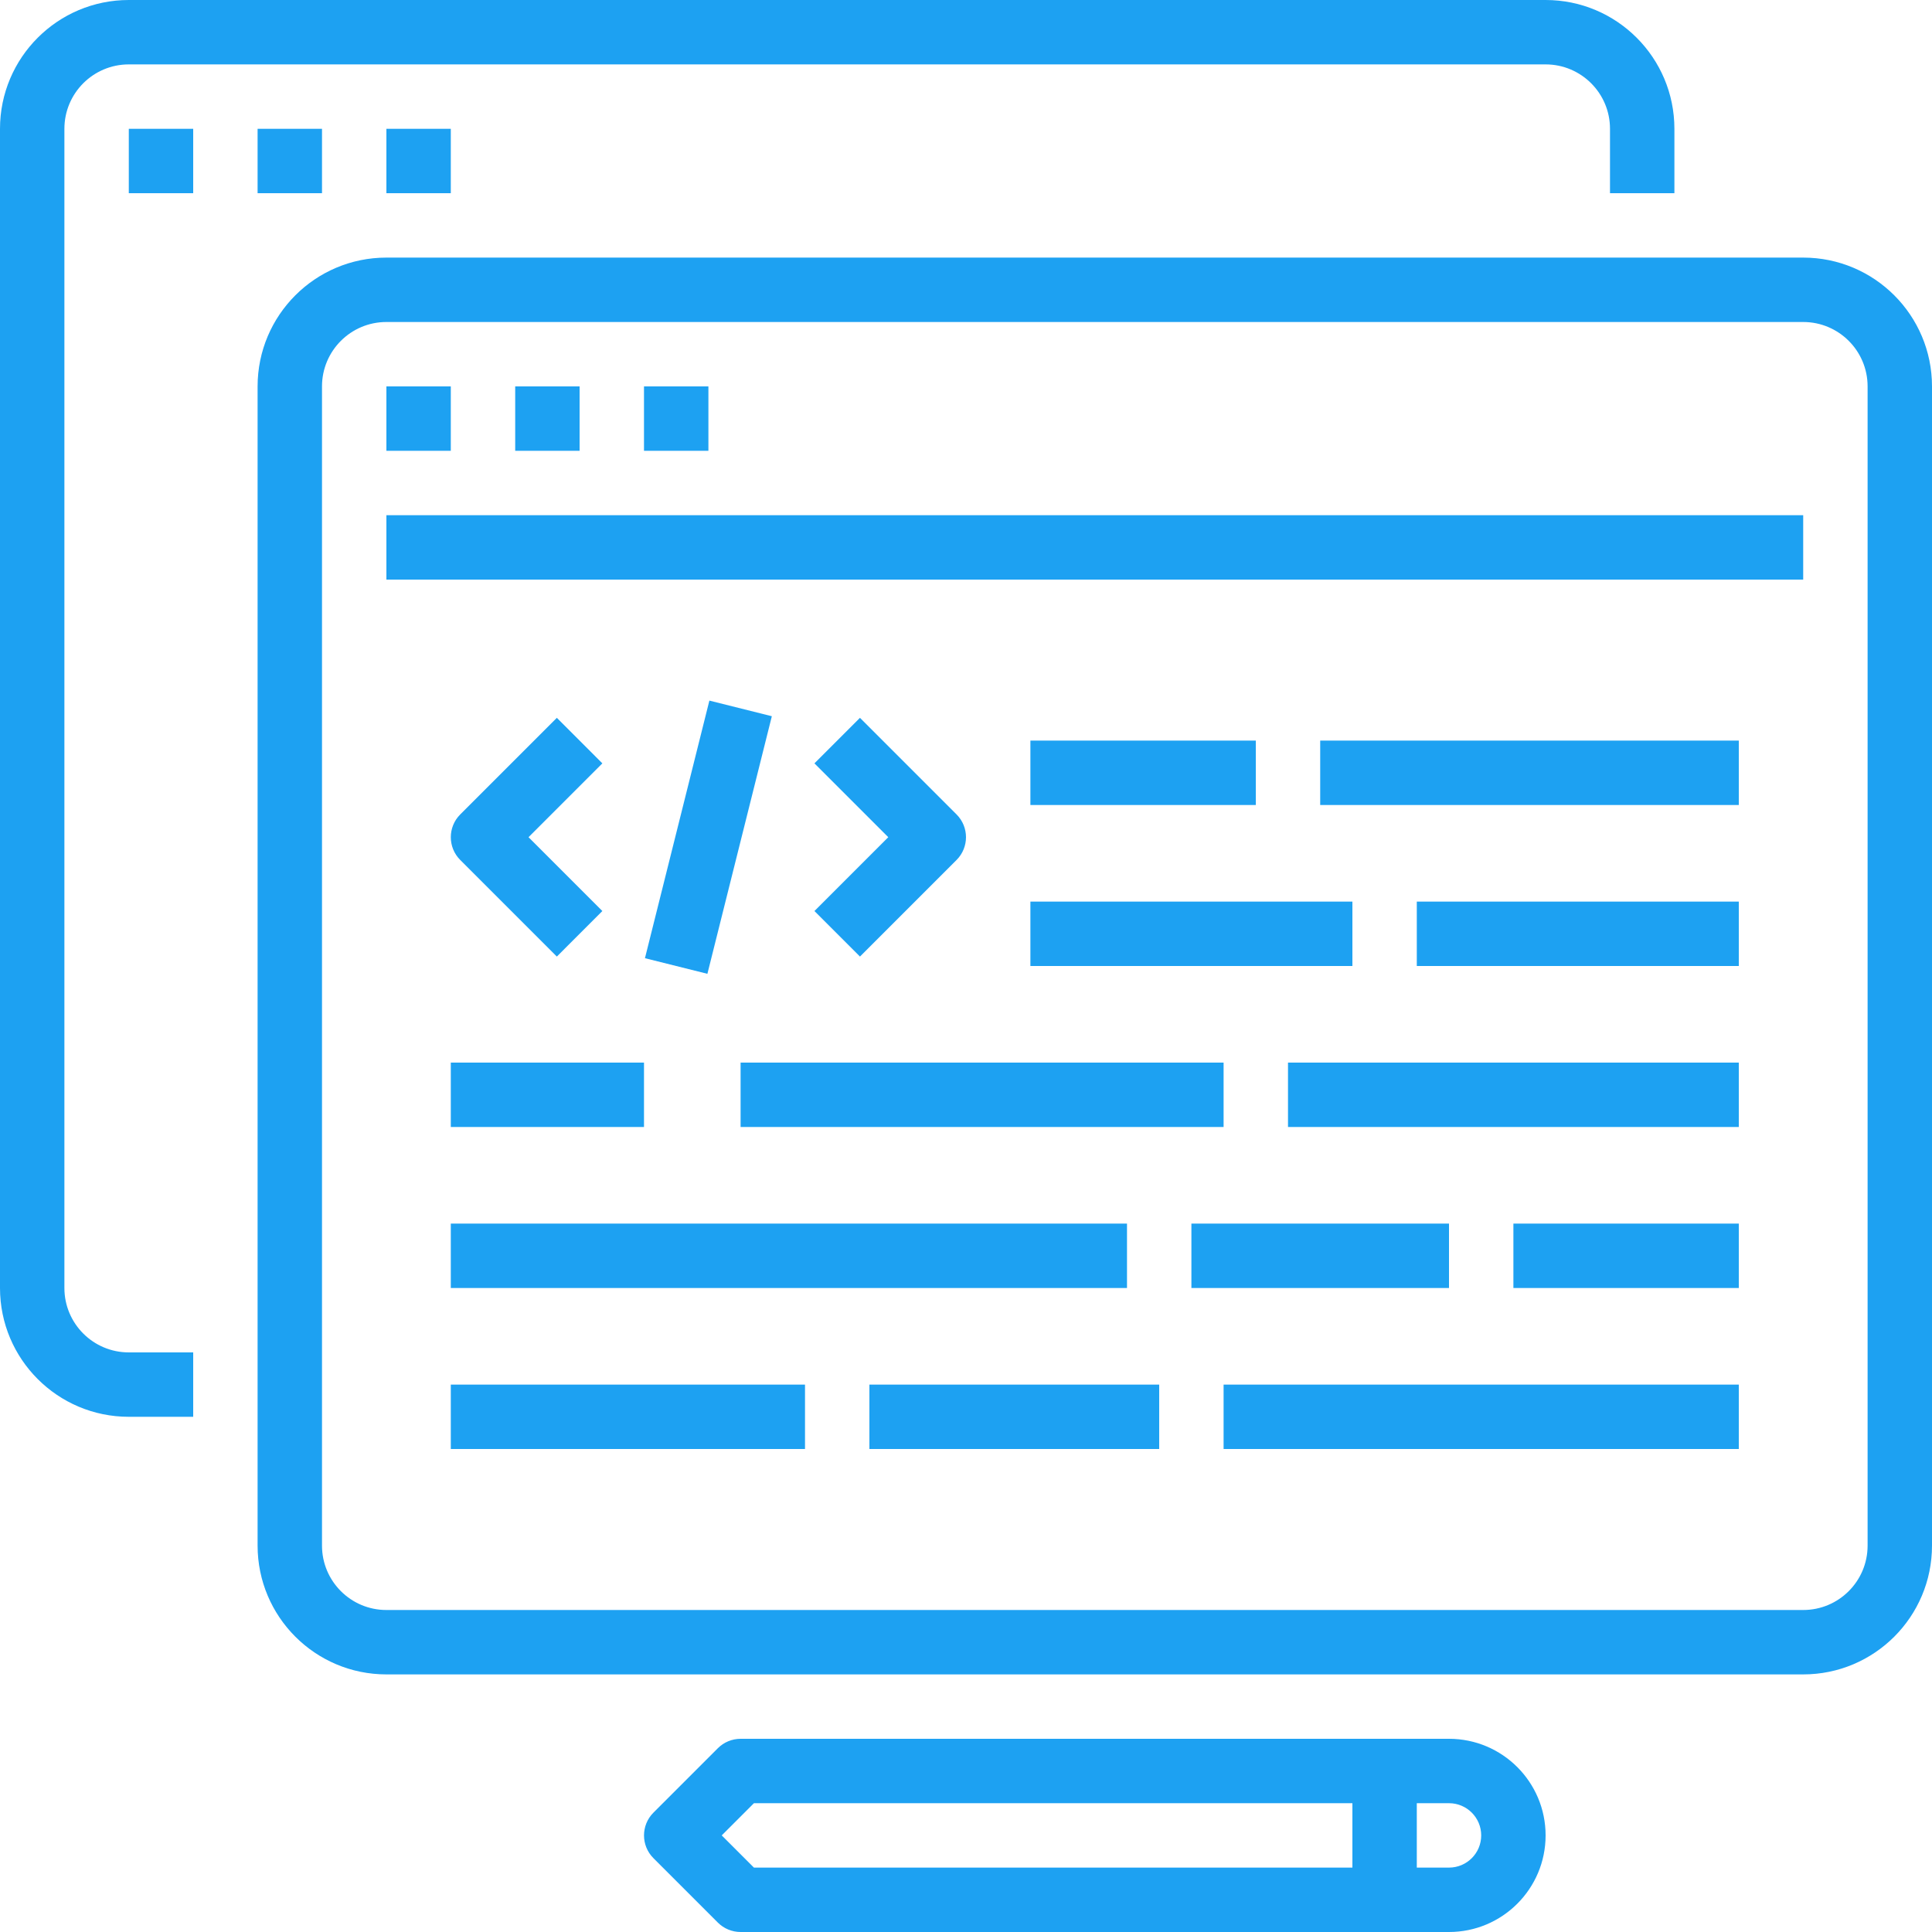 <svg xmlns="http://www.w3.org/2000/svg" height="937.5pt" version="1.1" viewBox="0 0 937.5 937.5" width="937.5pt">
<g id="surface1">
<path fill="#1da1f2" d="M 62.5 687.5 L 93.75 687.5 L 93.75 656.25 L 62.5 656.25 C 45.238 656.25 31.25 642.262 31.25 625 L 31.25 62.5 C 31.25 45.238 45.238 31.25 62.5 31.25 L 750 31.25 C 767.262 31.25 781.25 45.238 781.25 62.5 L 781.25 93.75 L 812.5 93.75 L 812.5 62.5 C 812.5 27.984 784.516 0 750 0 L 62.5 0 C 27.984 0 0 27.984 0 62.5 L 0 625 C 0 659.516 27.984 687.5 62.5 687.5 Z M 62.5 687.5 " style=" stroke:none;fill-rule:nonzero;fill-opacity:1;" />
<path fill="#1da1f2" d="M 62.5 62.5 L 93.75 62.5 L 93.75 93.75 L 62.5 93.75 Z M 62.5 62.5 " style=" stroke:none;fill-rule:nonzero;fill-opacity:1;" />
<path fill="#1da1f2" d="M 125 62.5 L 156.25 62.5 L 156.25 93.75 L 125 93.75 Z M 125 62.5 " style=" stroke:none;fill-rule:nonzero;fill-opacity:1;" />
<path fill="#1da1f2" d="M 187.5 62.5 L 218.75 62.5 L 218.75 93.75 L 187.5 93.75 Z M 187.5 62.5 " style=" stroke:none;fill-rule:nonzero;fill-opacity:1;" />
<path fill="#1da1f2" d="M 875 125 L 187.5 125 C 152.984 125 125 152.984 125 187.5 L 125 750 C 125 784.516 152.984 812.5 187.5 812.5 L 875 812.5 C 909.516 812.5 937.5 784.516 937.5 750 L 937.5 187.5 C 937.5 152.984 909.516 125 875 125 Z M 906.25 750 C 906.25 767.262 892.262 781.25 875 781.25 L 187.5 781.25 C 170.238 781.25 156.25 767.262 156.25 750 L 156.25 187.5 C 156.25 170.238 170.238 156.25 187.5 156.25 L 875 156.25 C 892.262 156.25 906.25 170.238 906.25 187.5 Z M 906.25 750 " style=" stroke:none;fill-rule:nonzero;fill-opacity:1;" />
<path fill="#1da1f2" d="M 187.5 187.5 L 218.75 187.5 L 218.75 218.75 L 187.5 218.75 Z M 187.5 187.5 " style=" stroke:none;fill-rule:nonzero;fill-opacity:1;" />
<path fill="#1da1f2" d="M 250 187.5 L 281.25 187.5 L 281.25 218.75 L 250 218.75 Z M 250 187.5 " style=" stroke:none;fill-rule:nonzero;fill-opacity:1;" />
<path fill="#1da1f2" d="M 312.5 187.5 L 343.75 187.5 L 343.75 218.75 L 312.5 218.75 Z M 312.5 187.5 " style=" stroke:none;fill-rule:nonzero;fill-opacity:1;" />
<path fill="#1da1f2" d="M 187.5 250 L 875 250 L 875 281.25 L 187.5 281.25 Z M 187.5 250 " style=" stroke:none;fill-rule:nonzero;fill-opacity:1;" />
<path fill="#1da1f2" d="M 218.75 515.625 L 312.5 515.625 L 312.5 546.875 L 218.75 546.875 Z M 218.75 515.625 " style=" stroke:none;fill-rule:nonzero;fill-opacity:1;" />
<path fill="#1da1f2" d="M 218.75 593.75 L 546.875 593.75 L 546.875 625 L 218.75 625 Z M 218.75 593.75 " style=" stroke:none;fill-rule:nonzero;fill-opacity:1;" />
<path fill="#1da1f2" d="M 218.75 671.875 L 390.625 671.875 L 390.625 703.125 L 218.75 703.125 Z M 218.75 671.875 " style=" stroke:none;fill-rule:nonzero;fill-opacity:1;" />
<path fill="#1da1f2" d="M 500 437.5 L 656.25 437.5 L 656.25 468.75 L 500 468.75 Z M 500 437.5 " style=" stroke:none;fill-rule:nonzero;fill-opacity:1;" />
<path fill="#1da1f2" d="M 734.375 593.75 L 843.75 593.75 L 843.75 625 L 734.375 625 Z M 734.375 593.75 " style=" stroke:none;fill-rule:nonzero;fill-opacity:1;" />
<path fill="#1da1f2" d="M 593.75 671.875 L 843.75 671.875 L 843.75 703.125 L 593.75 703.125 Z M 593.75 671.875 " style=" stroke:none;fill-rule:nonzero;fill-opacity:1;" />
<path fill="#1da1f2" d="M 359.375 515.625 L 593.75 515.625 L 593.75 546.875 L 359.375 546.875 Z M 359.375 515.625 " style=" stroke:none;fill-rule:nonzero;fill-opacity:1;" />
<path fill="#1da1f2" d="M 500 359.375 L 609.375 359.375 L 609.375 390.625 L 500 390.625 Z M 500 359.375 " style=" stroke:none;fill-rule:nonzero;fill-opacity:1;" />
<path fill="#1da1f2" d="M 640.625 359.375 L 843.75 359.375 L 843.75 390.625 L 640.625 390.625 Z M 640.625 359.375 " style=" stroke:none;fill-rule:nonzero;fill-opacity:1;" />
<path fill="#1da1f2" d="M 421.875 671.875 L 562.5 671.875 L 562.5 703.125 L 421.875 703.125 Z M 421.875 671.875 " style=" stroke:none;fill-rule:nonzero;fill-opacity:1;" />
<path fill="#1da1f2" d="M 625 515.625 L 843.75 515.625 L 843.75 546.875 L 625 546.875 Z M 625 515.625 " style=" stroke:none;fill-rule:nonzero;fill-opacity:1;" />
<path fill="#1da1f2" d="M 687.5 437.5 L 843.75 437.5 L 843.75 468.75 L 687.5 468.75 Z M 687.5 437.5 " style=" stroke:none;fill-rule:nonzero;fill-opacity:1;" />
<path fill="#1da1f2" d="M 578.125 593.75 L 703.125 593.75 L 703.125 625 L 578.125 625 Z M 578.125 593.75 " style=" stroke:none;fill-rule:nonzero;fill-opacity:1;" />
<path fill="#1da1f2" d="M 270.203 348.328 L 223.328 395.203 C 217.23 401.309 217.23 411.191 223.328 417.297 L 270.203 464.172 L 292.297 442.078 L 256.469 406.25 L 292.297 370.422 Z M 270.203 348.328 " style=" stroke:none;fill-rule:nonzero;fill-opacity:1;" />
<path fill="#1da1f2" d="M 417.297 464.172 L 464.172 417.297 C 470.27 411.191 470.27 401.309 464.172 395.203 L 417.297 348.328 L 395.203 370.422 L 431.031 406.25 L 395.203 442.078 Z M 417.297 464.172 " style=" stroke:none;fill-rule:nonzero;fill-opacity:1;" />
<path fill="#1da1f2" d="M 312.961 464.965 L 344.227 339.965 L 374.535 347.547 L 343.266 472.539 Z M 312.961 464.965 " style=" stroke:none;fill-rule:nonzero;fill-opacity:1;" />
<path fill="#1da1f2" d="M 703.125 843.75 L 359.375 843.75 C 355.23 843.75 351.258 845.398 348.328 848.328 L 317.078 879.578 C 310.98 885.684 310.98 895.566 317.078 901.672 L 348.328 932.922 C 351.258 935.852 355.23 937.5 359.375 937.5 L 703.125 937.5 C 729.008 937.5 750 916.508 750 890.625 C 750 864.742 729.008 843.75 703.125 843.75 Z M 656.25 906.25 L 365.844 906.25 L 350.219 890.625 L 365.844 875 L 656.25 875 Z M 703.125 906.25 L 687.5 906.25 L 687.5 875 L 703.125 875 C 711.758 875 718.75 881.992 718.75 890.625 C 718.75 899.258 711.758 906.25 703.125 906.25 Z M 703.125 906.25 " style=" stroke:none;fill-rule:nonzero;fill-opacity:1;" />
</g>
</svg>